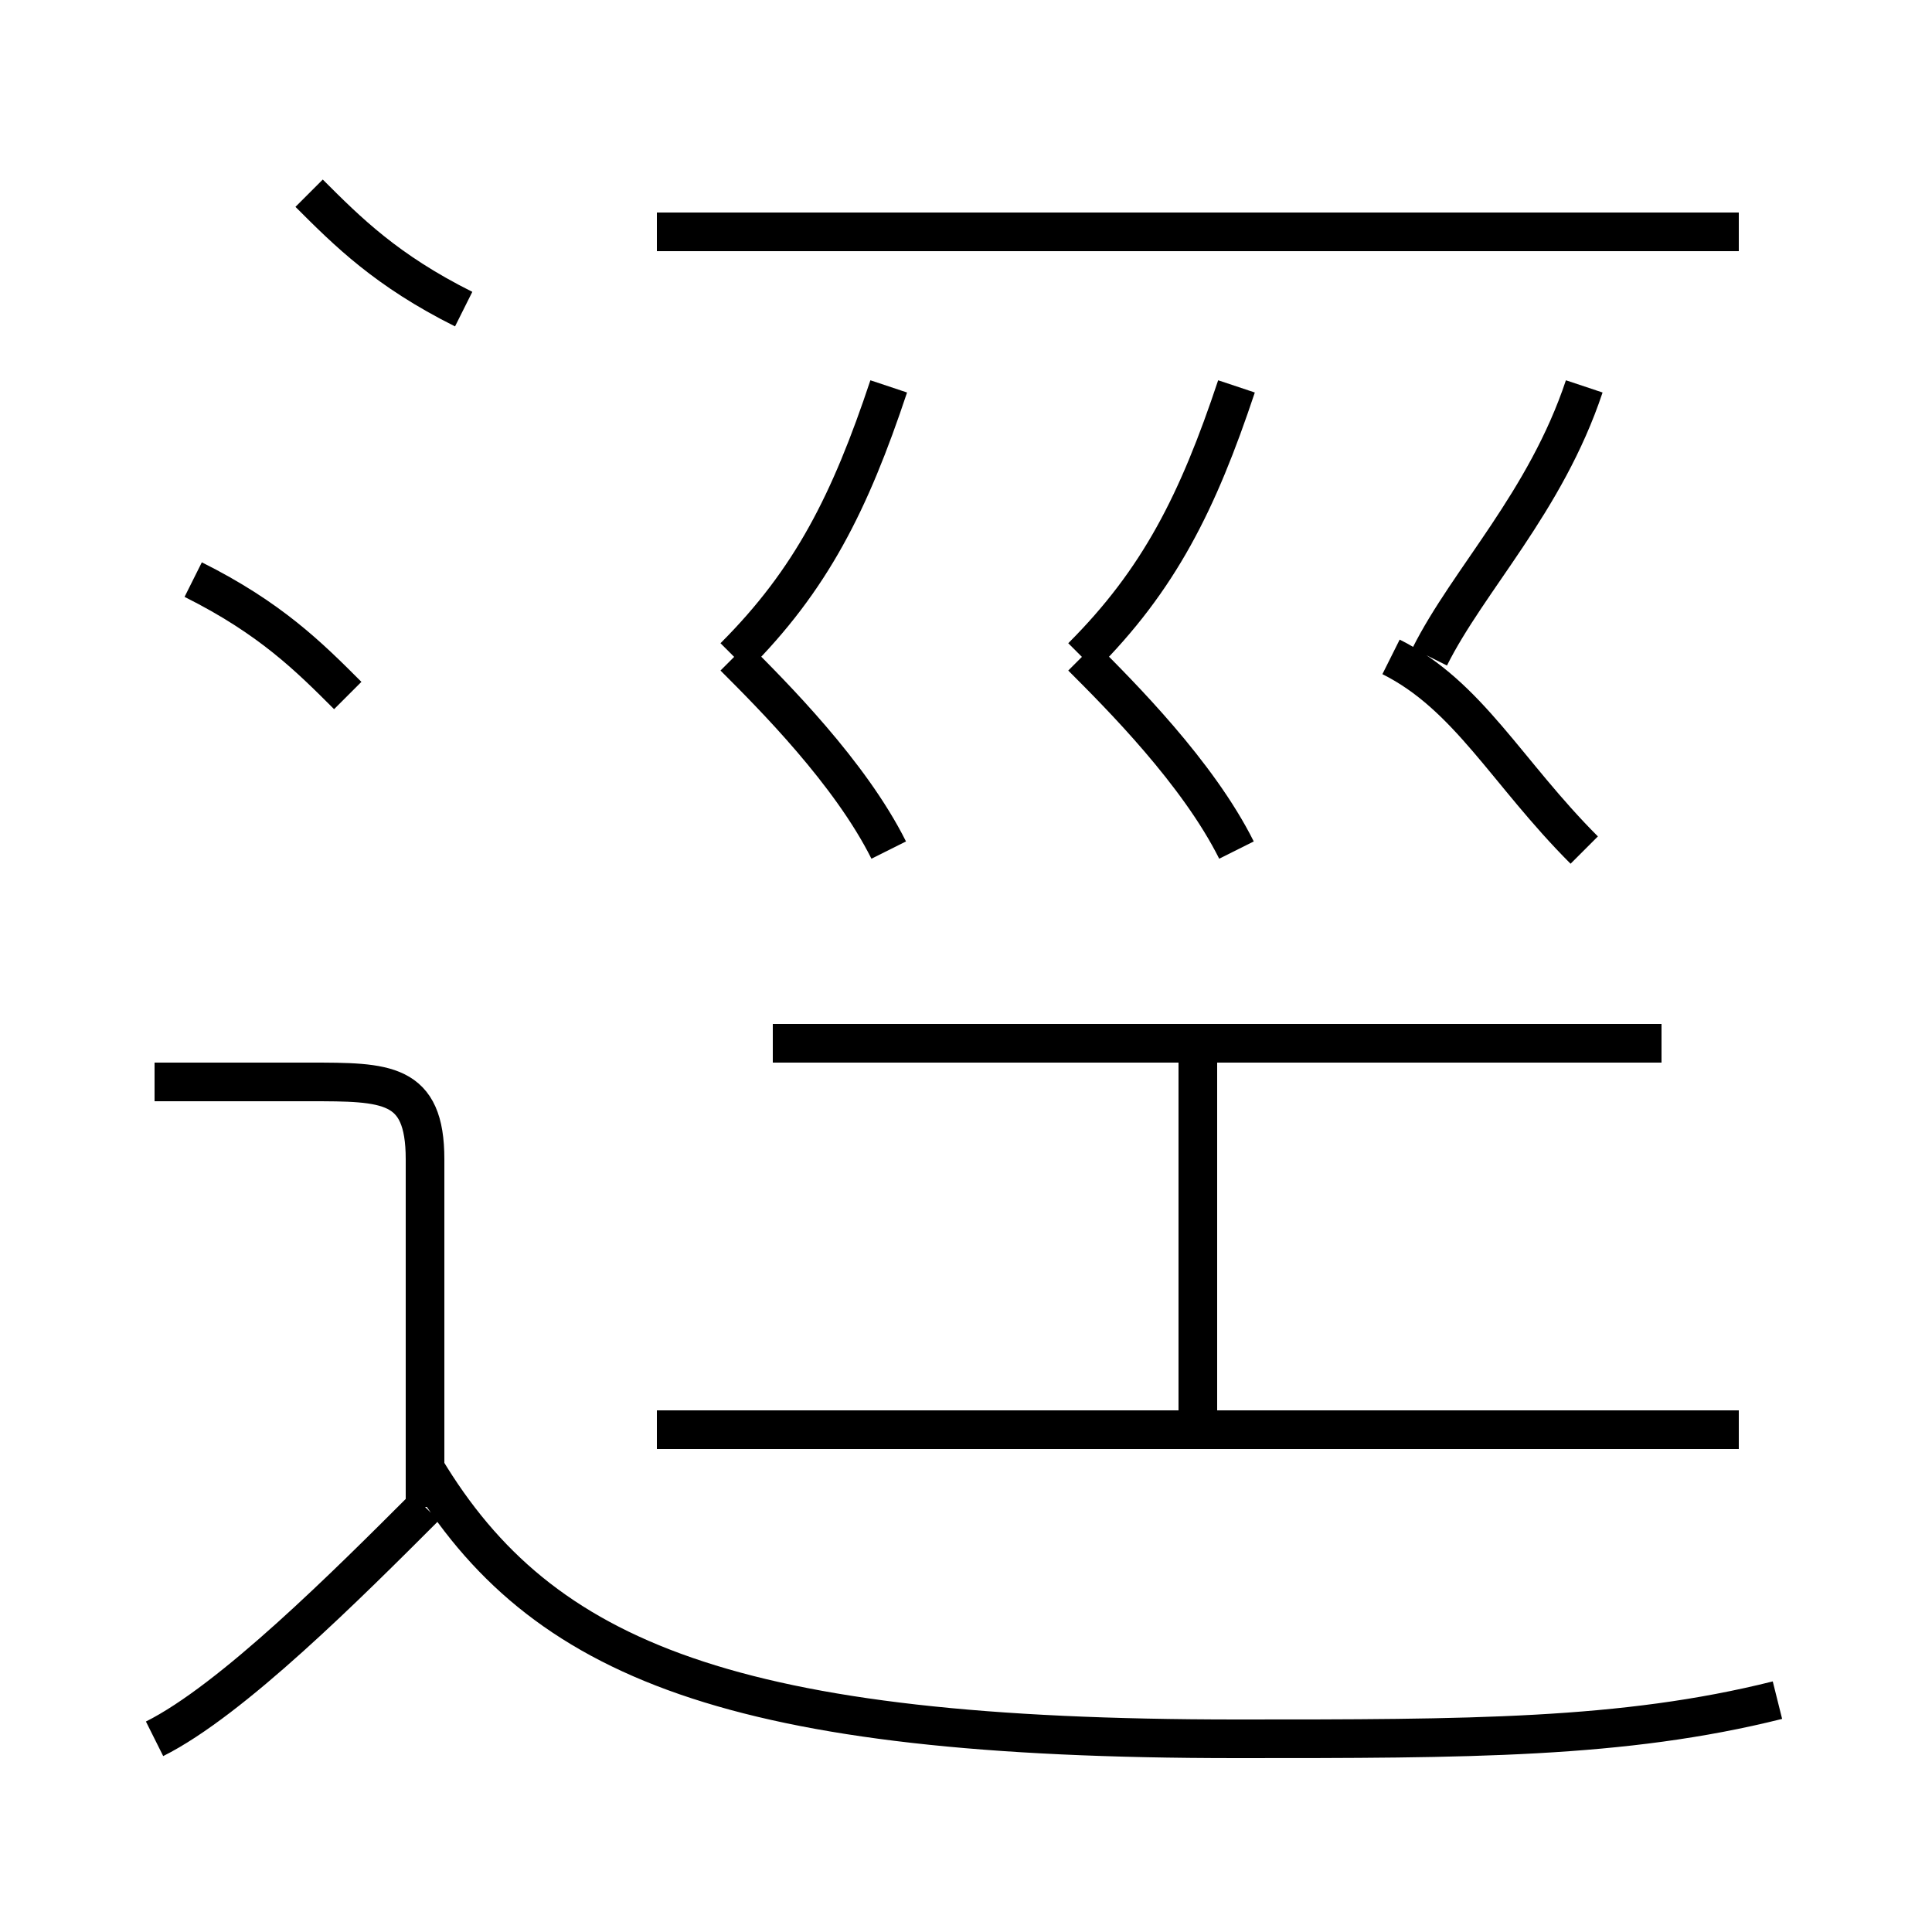 <?xml version='1.0' encoding='utf8'?>
<svg viewBox="0.0 -6.0 50.0 50.0" version="1.1" xmlns="http://www.w3.org/2000/svg">
<rect x="0.0" y="-6.0" width="50.0" height="50.0" fill="#808080" stroke="none"/>
<rect x="-1000" y="-1000" width="2000" height="2000" stroke="white" fill="white"/>
<g style="fill:white;stroke:#000000;  stroke-width:1">
<path d="M 46 0 C 42 1 38 1 32 1 C 19 1 14 -1 11 -6 M 4 1 C 6 0 9 -3 11 -5 M 11 -5 L 11 -14 C 11 -16 10 -16 8 -16 L 4 -16 M 9 -26 C 8 -27 7 -28 5 -29 M 45 -7 L 17 -7 M 31 -7 L 31 -17 M 23 -22 C 22 -24 20 -26 19 -27 M 12 -36 C 10 -37 9 -38 8 -39 M 43 -17 L 20 -17 M 19 -27 C 21 -29 22 -31 23 -34 M 32 -22 C 31 -24 29 -26 28 -27 M 28 -27 C 30 -29 31 -31 32 -34 M 41 -22 C 39 -24 38 -26 36 -27 M 45 -38 L 17 -38 M 37 -27 C 38 -29 40 -31 41 -34" transform="translate(0.0 38.0)" />
</g>
</svg>